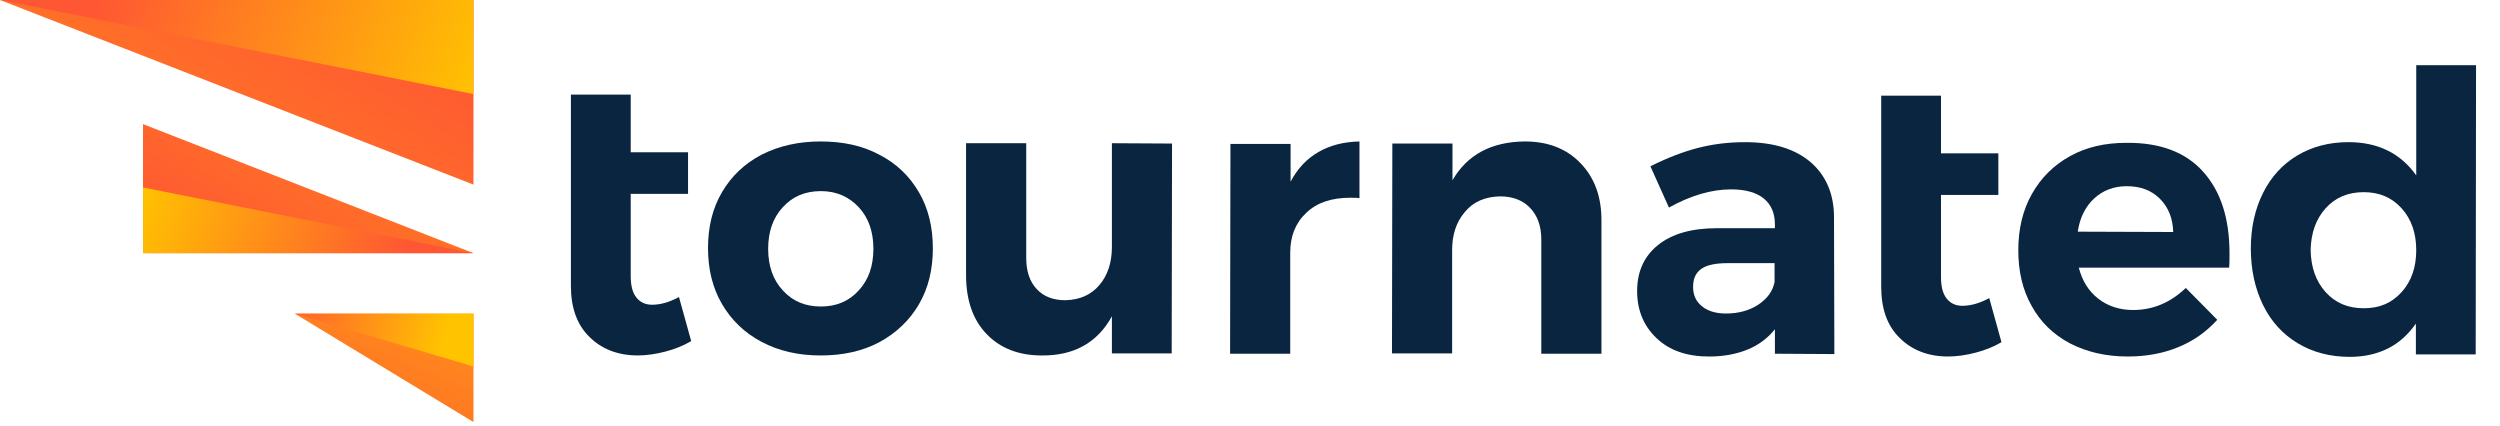 <svg width="141" height="24" viewBox="0 0 141 24" fill="none" xmlns="http://www.w3.org/2000/svg">
<path d="M26.704 10.413V-0H0L26.704 10.413Z" fill="url(#paint0_linear_2126_3468)"/>
<path d="M0 -0L26.704 5.305V-0H0Z" fill="url(#paint1_linear_2126_3468)"/>
<path d="M8.066 7V14.278H26.704L8.066 7Z" fill="url(#paint2_linear_2126_3468)"/>
<path d="M26.704 14.28L8.066 10.572V14.28H26.704Z" fill="url(#paint3_linear_2126_3468)"/>
<path d="M26.705 23.805V17.691H16.627L26.705 23.805Z" fill="url(#paint4_linear_2126_3468)"/>
<path d="M16.627 17.691L26.705 20.669V17.691H16.627Z" fill="url(#paint5_linear_2126_3468)"/>
<path d="M38.984 19.238C38.55 19.495 38.057 19.692 37.524 19.83C36.992 19.968 36.479 20.047 35.966 20.047C34.862 20.047 33.935 19.692 33.245 19.002C32.535 18.311 32.199 17.345 32.199 16.122V5.334H35.572V8.588H38.806V10.935H35.572V15.55C35.572 16.102 35.67 16.497 35.887 16.773C36.104 17.049 36.4 17.187 36.775 17.187C37.248 17.187 37.741 17.049 38.294 16.753L38.984 19.238Z" fill="#0A2540"/>
<path d="M49.596 8.727C50.562 9.221 51.292 9.931 51.824 10.838C52.357 11.745 52.613 12.81 52.613 14.013C52.613 15.197 52.357 16.262 51.824 17.169C51.292 18.076 50.542 18.786 49.596 19.299C48.629 19.812 47.525 20.048 46.282 20.048C45.02 20.048 43.916 19.792 42.949 19.279C41.983 18.766 41.253 18.056 40.721 17.149C40.188 16.242 39.932 15.177 39.932 13.993C39.932 12.79 40.188 11.745 40.721 10.838C41.253 9.931 42.002 9.221 42.949 8.727C43.916 8.234 45.02 7.978 46.282 7.978C47.545 7.978 48.649 8.215 49.596 8.727ZM44.152 11.686C43.6 12.278 43.324 13.066 43.324 14.033C43.324 14.999 43.6 15.788 44.152 16.38C44.705 16.991 45.414 17.287 46.302 17.287C47.17 17.287 47.88 16.991 48.432 16.38C48.984 15.788 49.26 14.999 49.26 14.033C49.26 13.066 48.984 12.278 48.432 11.686C47.88 11.094 47.17 10.779 46.302 10.779C45.414 10.779 44.705 11.075 44.152 11.686Z" fill="#0A2540"/>
<path d="M66.103 8.096L66.083 19.93H62.711V17.839C61.902 19.319 60.581 20.068 58.746 20.048C57.445 20.048 56.399 19.634 55.63 18.826C54.861 18.017 54.486 16.912 54.486 15.512V8.077H57.879V14.546C57.879 15.295 58.076 15.887 58.47 16.301C58.865 16.735 59.417 16.932 60.088 16.932C60.896 16.912 61.527 16.636 62.001 16.084C62.474 15.532 62.711 14.802 62.711 13.934V8.077L66.103 8.096Z" fill="#0A2540"/>
<path d="M74.367 8.57C75.018 8.195 75.787 7.998 76.674 7.978V11.173C76.556 11.153 76.379 11.153 76.142 11.153C75.097 11.153 74.268 11.43 73.677 12.001C73.065 12.573 72.769 13.323 72.769 14.25V19.95H69.377L69.397 8.116H72.789V10.246C73.183 9.497 73.716 8.944 74.367 8.57Z" fill="#0A2540"/>
<path d="M89.158 9.221C89.947 10.049 90.341 11.134 90.322 12.514V19.95H86.929V13.5C86.929 12.751 86.712 12.159 86.298 11.725C85.884 11.291 85.312 11.075 84.602 11.075C83.774 11.094 83.103 11.37 82.63 11.942C82.137 12.514 81.9 13.224 81.9 14.112V19.93H78.508L78.528 8.096H81.92V10.167C82.748 8.727 84.109 7.998 86.002 7.978C87.324 7.978 88.369 8.392 89.158 9.221Z" fill="#0A2540"/>
<path d="M100.105 19.95V18.57C99.71 19.063 99.197 19.457 98.566 19.714C97.935 19.97 97.206 20.108 96.397 20.108C95.154 20.108 94.168 19.773 93.438 19.082C92.709 18.392 92.334 17.505 92.334 16.42C92.334 15.315 92.728 14.448 93.517 13.816C94.306 13.185 95.411 12.87 96.85 12.87H100.105V12.653C100.105 12.022 99.888 11.529 99.474 11.193C99.059 10.858 98.448 10.681 97.639 10.681C96.535 10.681 95.371 11.016 94.129 11.706L93.083 9.379C94.03 8.906 94.898 8.57 95.726 8.353C96.555 8.136 97.442 8.018 98.428 8.018C100.006 8.018 101.229 8.393 102.116 9.142C102.984 9.892 103.438 10.937 103.438 12.258L103.458 19.97L100.105 19.95ZM99.158 17.189C99.671 16.854 99.986 16.42 100.085 15.907V14.842H97.422C96.772 14.842 96.278 14.941 95.963 15.158C95.647 15.375 95.49 15.71 95.49 16.183C95.49 16.637 95.647 16.992 95.983 17.268C96.318 17.544 96.772 17.682 97.344 17.682C98.034 17.682 98.645 17.524 99.158 17.189Z" fill="#0A2540"/>
<path d="M112.884 19.299C112.45 19.555 111.957 19.752 111.425 19.89C110.892 20.028 110.379 20.107 109.867 20.107C108.762 20.107 107.835 19.752 107.145 19.062C106.435 18.372 106.1 17.405 106.1 16.182V5.394H109.472V8.648H112.707V10.995H109.472V15.61C109.472 16.163 109.571 16.557 109.788 16.833C110.005 17.109 110.301 17.247 110.675 17.247C111.149 17.247 111.642 17.109 112.194 16.813L112.884 19.299Z" fill="#0A2540"/>
<path d="M124.265 9.693C125.251 10.798 125.744 12.316 125.744 14.289C125.744 14.643 125.744 14.92 125.725 15.097H117.244C117.441 15.847 117.796 16.419 118.349 16.852C118.881 17.267 119.552 17.484 120.301 17.484C120.853 17.484 121.386 17.385 121.899 17.168C122.411 16.951 122.865 16.636 123.279 16.241L125.054 18.036C124.443 18.706 123.733 19.219 122.865 19.574C122.017 19.929 121.051 20.107 120.005 20.107C118.763 20.107 117.678 19.85 116.731 19.357C115.804 18.864 115.075 18.154 114.581 17.247C114.069 16.34 113.832 15.294 113.832 14.111C113.832 12.908 114.088 11.843 114.601 10.936C115.114 10.028 115.824 9.318 116.751 8.806C117.678 8.293 118.723 8.056 119.926 8.056C121.839 8.036 123.279 8.589 124.265 9.693ZM122.569 13.085C122.549 12.316 122.293 11.685 121.82 11.212C121.346 10.738 120.735 10.502 119.946 10.502C119.216 10.502 118.605 10.739 118.112 11.192C117.619 11.646 117.303 12.277 117.185 13.066L122.569 13.085Z" fill="#0A2540"/>
<path d="M139.649 3.678L139.629 19.989H136.256V18.253C135.822 18.865 135.31 19.338 134.679 19.654C134.047 19.969 133.337 20.127 132.529 20.127C131.424 20.127 130.438 19.87 129.59 19.358C128.742 18.845 128.091 18.135 127.638 17.208C127.184 16.281 126.947 15.216 126.947 14.013C126.947 12.829 127.184 11.784 127.638 10.877C128.091 9.97 128.742 9.26 129.57 8.767C130.399 8.274 131.365 8.017 132.45 8.017C134.126 8.017 135.389 8.648 136.276 9.891V3.678H139.649ZM135.448 16.478C136 15.867 136.276 15.078 136.276 14.111C136.276 13.145 136 12.356 135.448 11.745C134.895 11.133 134.185 10.838 133.318 10.838C132.43 10.838 131.72 11.133 131.168 11.745C130.616 12.356 130.34 13.145 130.32 14.111C130.34 15.078 130.616 15.867 131.168 16.478C131.72 17.09 132.43 17.385 133.318 17.385C134.205 17.385 134.895 17.09 135.448 16.478Z" fill="#0A2540"/>
<defs>
<linearGradient id="paint0_linear_2126_3468" x1="18.188" y1="-2.521" x2="-8.157" y2="39.602" gradientUnits="userSpaceOnUse">
<stop stop-color="#FF5733"/>
<stop offset="1" stop-color="#FFC300"/>
</linearGradient>
<linearGradient id="paint1_linear_2126_3468" x1="6.402" y1="-2.398" x2="27.209" y2="4.767" gradientUnits="userSpaceOnUse">
<stop stop-color="#FF5733"/>
<stop offset="1" stop-color="#FFC300"/>
</linearGradient>
<linearGradient id="paint2_linear_2126_3468" x1="14.018" y1="16.034" x2="32.405" y2="-13.367" gradientUnits="userSpaceOnUse">
<stop stop-color="#FF5733"/>
<stop offset="1" stop-color="#FFC300"/>
</linearGradient>
<linearGradient id="paint3_linear_2126_3468" x1="22.244" y1="15.949" x2="7.721" y2="10.948" gradientUnits="userSpaceOnUse">
<stop stop-color="#FF5733"/>
<stop offset="1" stop-color="#FFC300"/>
</linearGradient>
<linearGradient id="paint4_linear_2126_3468" x1="17.703" y1="30.137" x2="28.948" y2="3.539" gradientUnits="userSpaceOnUse">
<stop stop-color="#FF5733"/>
<stop offset="1" stop-color="#FFC300"/>
</linearGradient>
<linearGradient id="paint5_linear_2126_3468" x1="15.961" y1="16.407" x2="25.153" y2="18.783" gradientUnits="userSpaceOnUse">
<stop stop-color="#FF5733"/>
<stop offset="1" stop-color="#FFC300"/>
</linearGradient>
</defs>
</svg>
